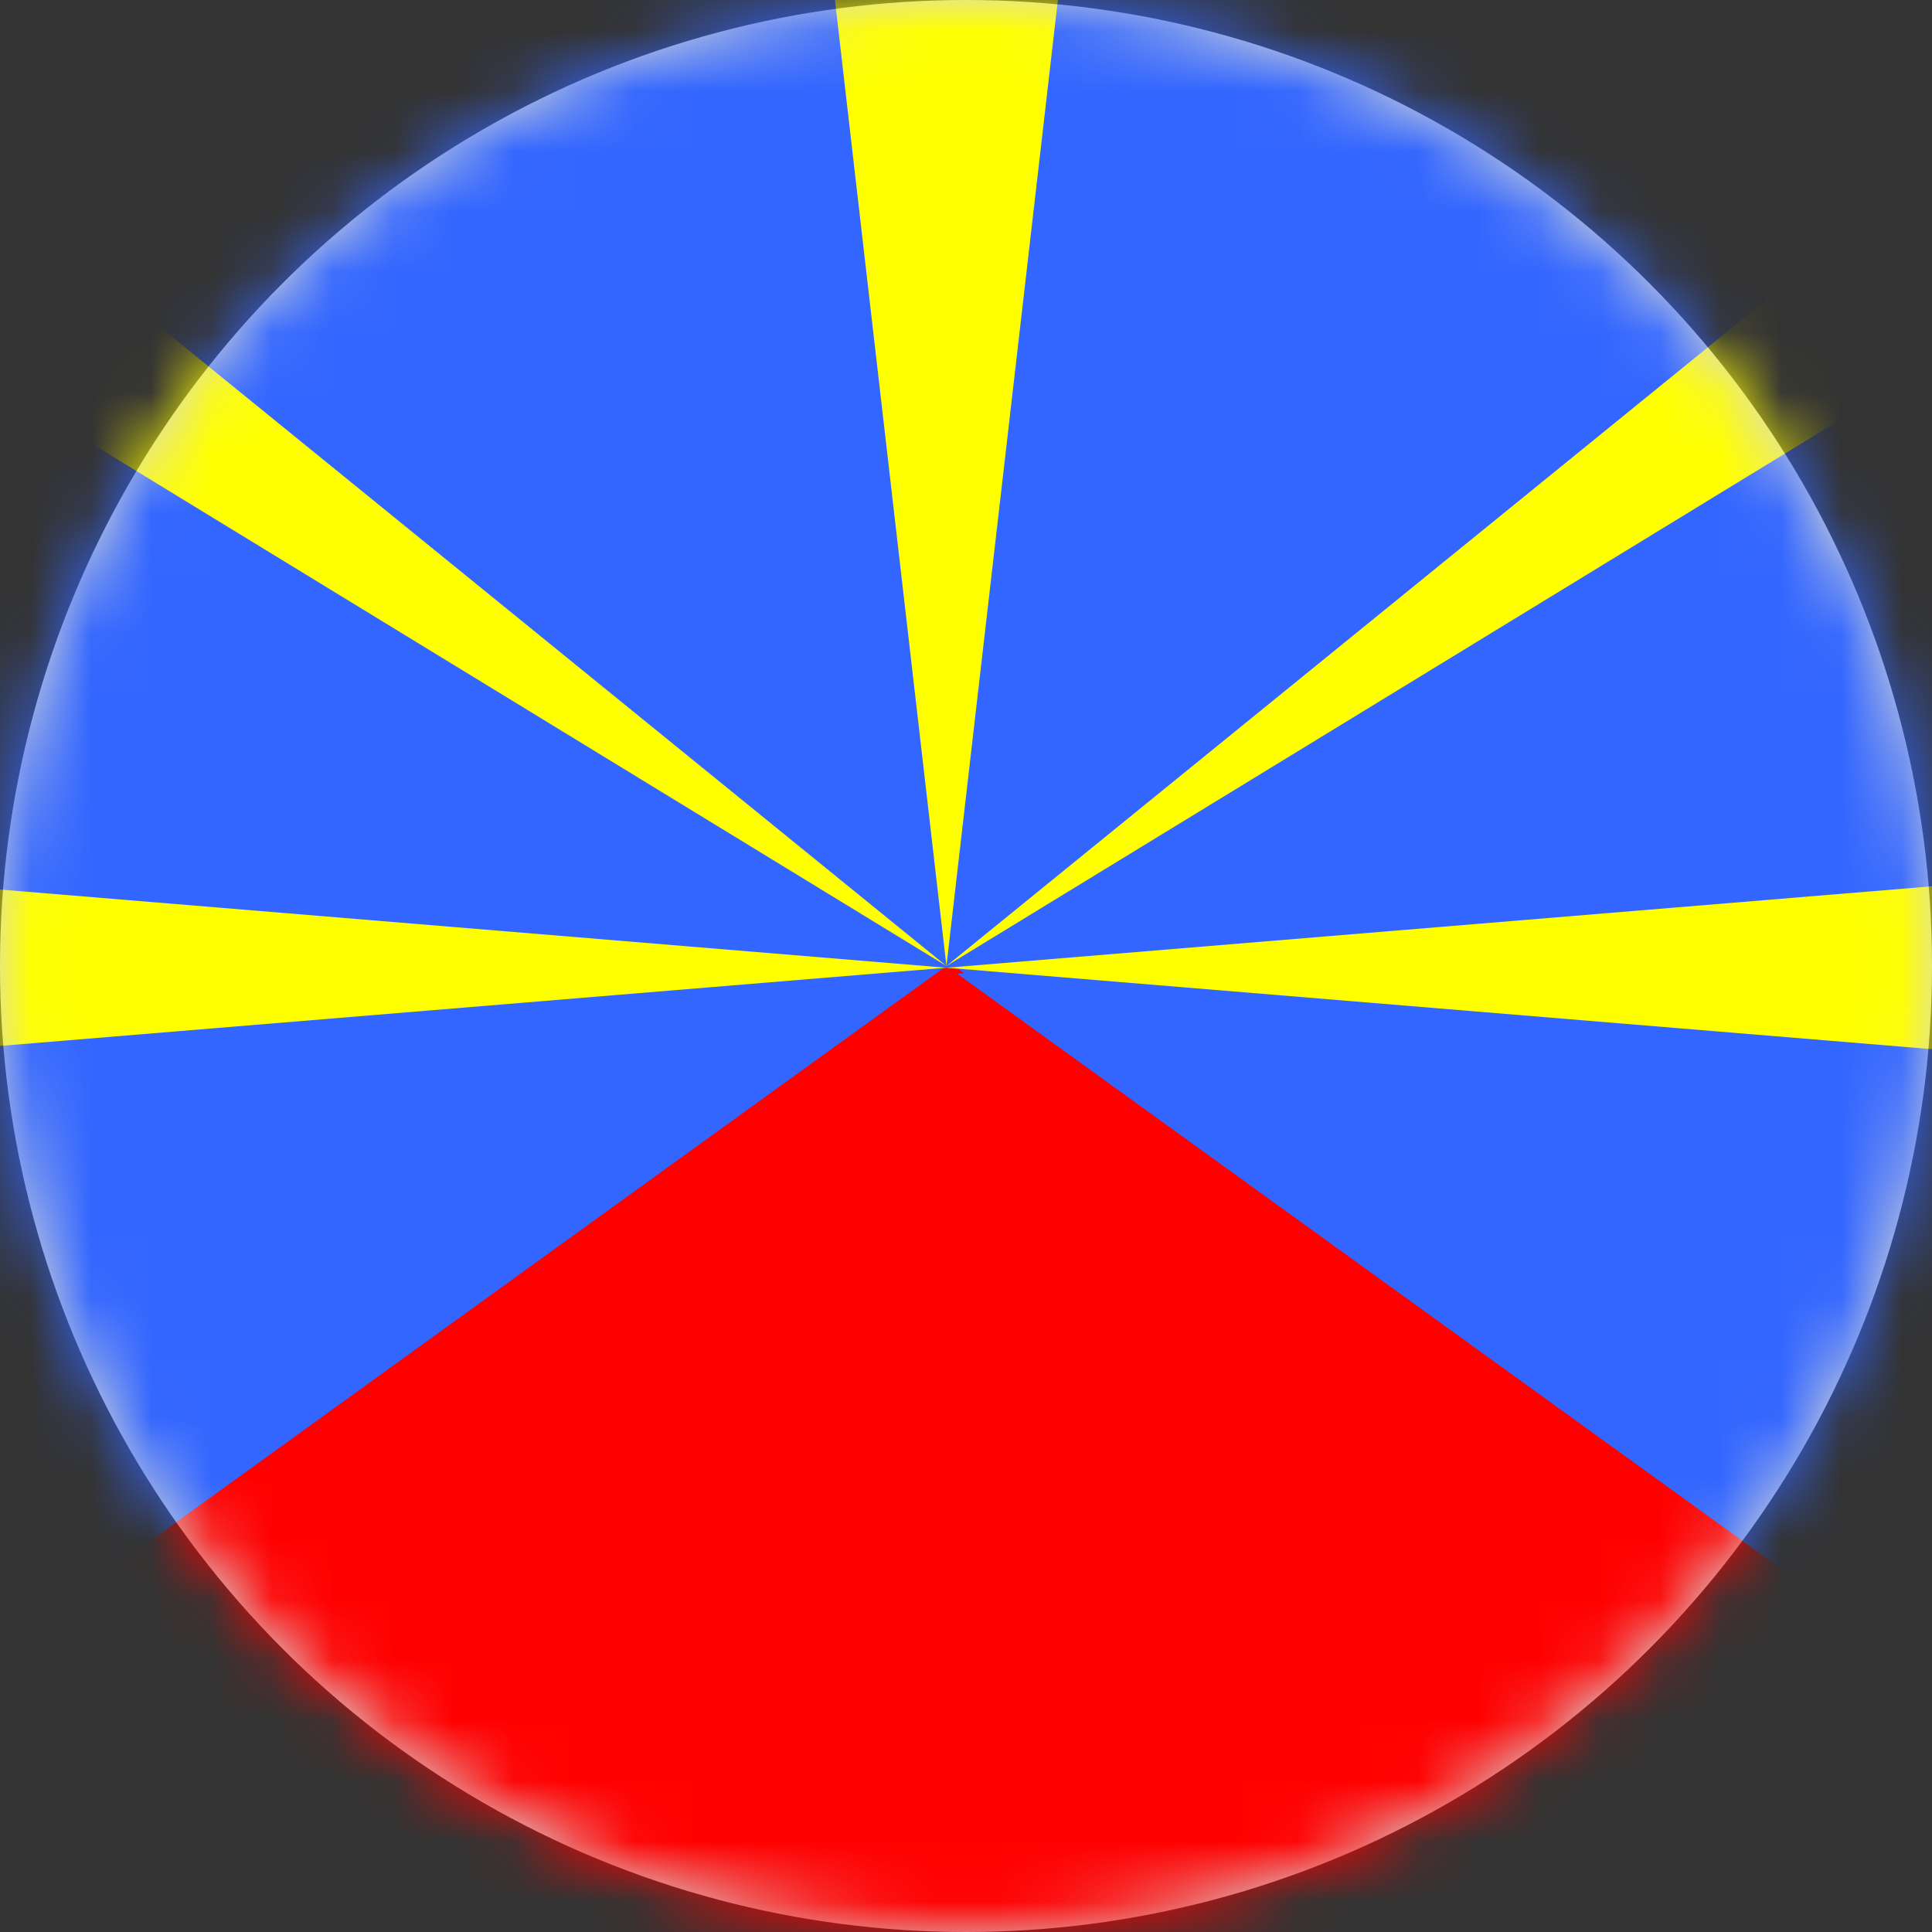 <?xml version="1.0" encoding="UTF-8"?>
<svg width="32px" height="32px" viewBox="0 0 32 32" version="1.1" xmlns="http://www.w3.org/2000/svg" xmlns:xlink="http://www.w3.org/1999/xlink">
    <rect x="0" y="0" width="32" height="32" fill="#333333" stroke="none"/>
    <!-- Generator: Sketch 50.2 (55047) - http://www.bohemiancoding.com/sketch -->
    <title>reunion@1x</title>
    <desc>Created with Sketch.</desc>
    <defs>
        <circle id="path-1" cx="16" cy="16" r="16"></circle>
    </defs>
    <g id="flags" stroke="none" stroke-width="1" fill="none" fill-rule="evenodd">
        <g id="reunion">
            <mask id="mask-2" fill="white">
                <use xlink:href="#path-1"></use>
            </mask>
            <use id="Mask" fill="#D8D8D8" xlink:href="#path-1"></use>
            <g mask="url(#mask-2)">
                <g transform="translate(-12, -4)">
                    <path d="M54.73,3.467 C54.089,2.154 52.994,1.105 51.65,0.52 C50.9,0.194 50.072,0.012 49.201,0.012 L29.982,0.012 L25.369,0.012 L6.15,0.012 C5.279,0.012 4.452,0.194 3.701,0.52 C2.357,1.105 1.262,2.154 0.621,3.467 C0.224,4.281 0,5.195 0,6.162 L0,17.742 L0,22.316 L0,33.838 C0,35.685 0.816,37.341 2.105,38.468 C3.186,39.414 4.601,39.988 6.15,39.988 L49.201,39.988 C50.751,39.988 52.165,39.414 53.247,38.468 C54.536,37.341 55.351,35.685 55.351,33.838 L55.351,22.316 L55.351,17.742 L55.351,6.162 C55.351,5.195 55.128,4.281 54.73,3.467 Z" id="Shape" fill="#3366FF" fill-rule="nonzero"></path>
                    <g id="Group" stroke-width="1" fill="none" fill-rule="evenodd" transform="translate(2.054, 20)">
                        <path d="M25.622,0.029 L25.577,0.032 L0.051,18.468 C1.132,19.414 2.547,19.988 4.096,19.988 L47.147,19.988 C48.697,19.988 50.111,19.414 51.193,18.468 L25.667,0.032 L25.622,0.029 Z" id="Shape" fill="#FF0000" fill-rule="nonzero"></path>
                        <polygon id="Shape" fill="#FF0000" fill-rule="nonzero" points="25.751 0.133 25.916 0.119 25.751 0 25.586 0.119"></polygon>
                    </g>
                    <g id="Group" stroke-width="1" fill="none" fill-rule="evenodd">
                        <polygon id="Shape" fill="#FFFF00" fill-rule="nonzero" points="27.676 20.029 27.64 20.026 0 17.742 0 22.316 27.631 20.032"></polygon>
                        <polygon id="Shape" fill="#FFFF00" fill-rule="nonzero" points="27.676 20.029 27.721 20.032 55.351 22.316 55.351 17.742 27.711 20.026"></polygon>
                        <path d="M3.701,0.52 C2.357,1.105 1.262,2.154 0.621,3.467 L27.676,20 L3.701,0.52 Z" id="Shape" fill="#FFFF00" fill-rule="nonzero"></path>
                        <path d="M54.73,3.467 C54.089,2.154 52.994,1.105 51.65,0.52 L27.676,20 L54.73,3.467 Z" id="Shape" fill="#FFFF00" fill-rule="nonzero"></path>
                        <polygon id="Shape" fill="#FFFF00" fill-rule="nonzero" points="29.982 0.012 25.369 0.012 27.676 20"></polygon>
                    </g>
                </g>
            </g>
        </g>
    </g>
</svg>